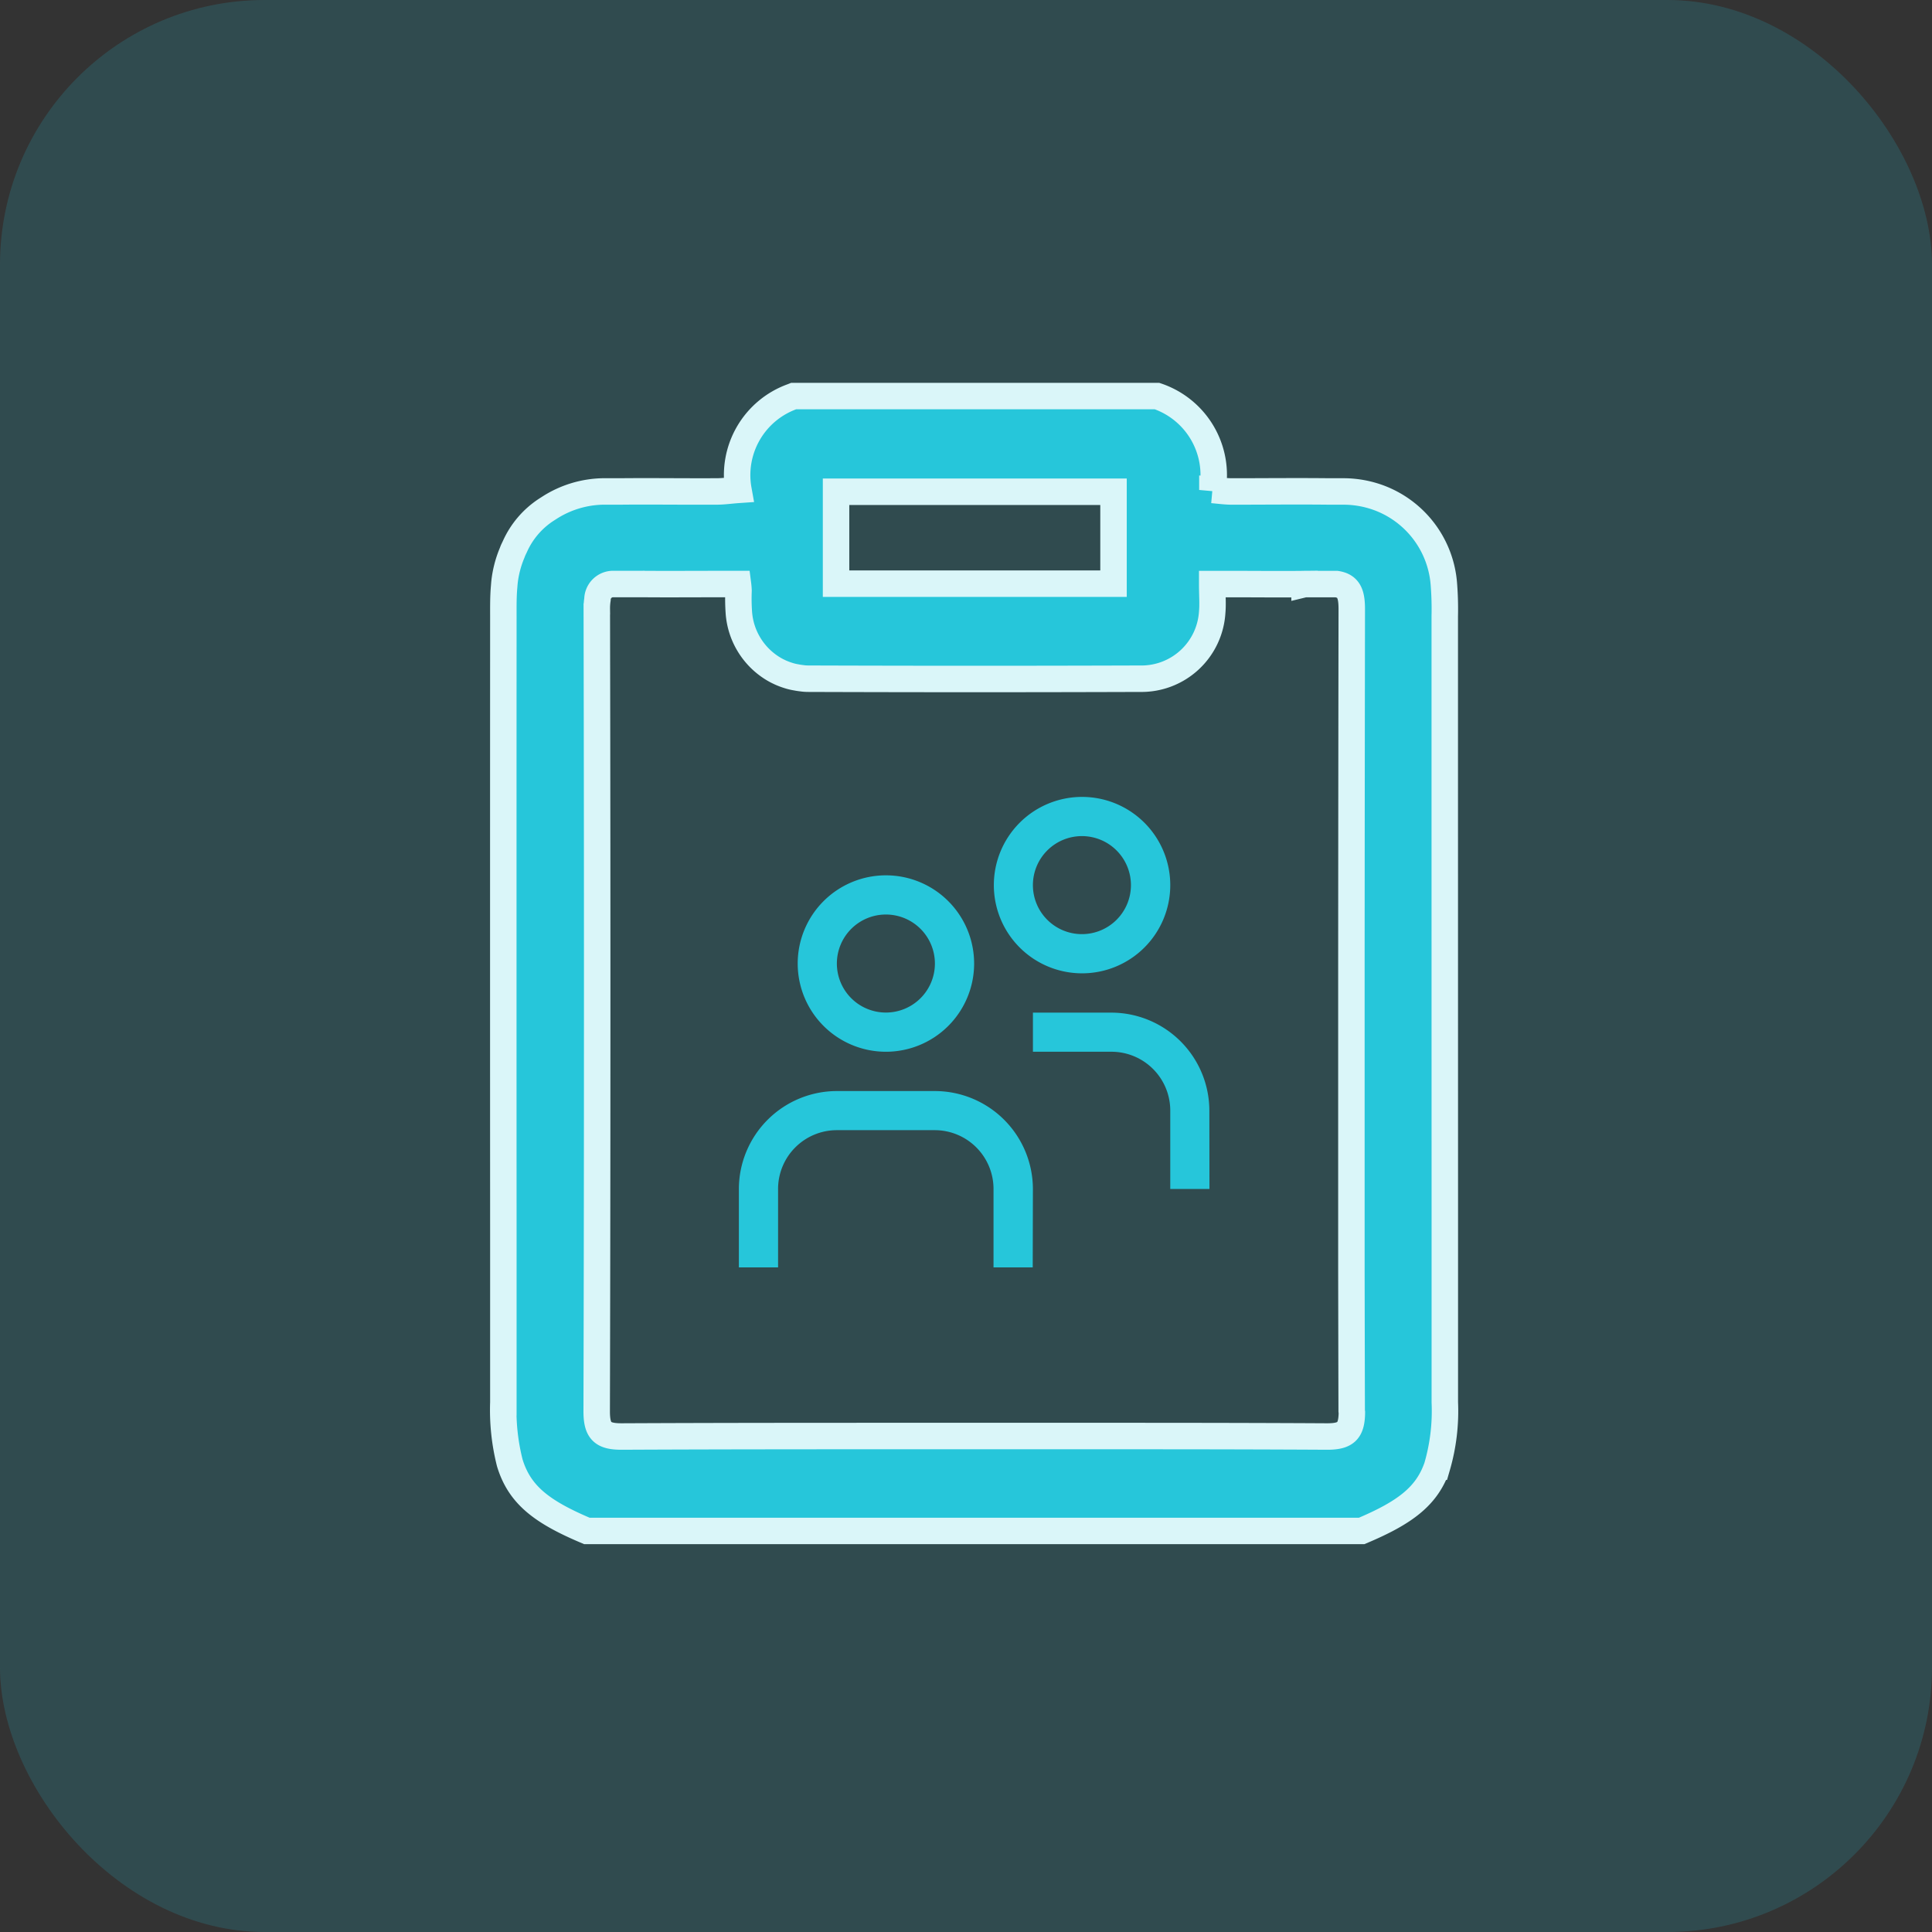 <svg xmlns="http://www.w3.org/2000/svg" width="73" height="73" viewBox="0 0 73 73">
  <rect x="0" y="0" width="73" height="73" fill="#333333" stroke="none"/>
  <g id="Group_9531" data-name="Group 9531" transform="translate(-97.5 -262)">
    <rect id="Rectangle_4657" data-name="Rectangle 4657" width="73" height="73" rx="10" transform="translate(97.5 262)" fill="#26c6da" opacity="0.17"/>
    <path id="users_2_" data-name="users (2)" d="M5.555,9.629A3.333,3.333,0,1,1,8.889,6.3,3.333,3.333,0,0,1,5.555,9.629Zm0-5.185A1.852,1.852,0,1,0,7.407,6.3,1.852,1.852,0,0,0,5.555,4.444Zm5.555,10.37a3.708,3.708,0,0,0-3.7-3.7H3.7a3.708,3.708,0,0,0-3.7,3.7v2.963H1.481V14.814A2.222,2.222,0,0,1,3.7,12.592h3.7a2.222,2.222,0,0,1,2.222,2.222v2.963h1.481Zm1.852-8.148A3.333,3.333,0,1,1,16.3,3.333a3.333,3.333,0,0,1-3.333,3.333Zm0-5.185a1.852,1.852,0,1,0,1.852,1.852A1.852,1.852,0,0,0,12.963,1.481Zm4.815,10.37a3.708,3.708,0,0,0-3.7-3.7H11.111V9.629h2.963A2.222,2.222,0,0,1,16.3,11.852v2.963h1.481Z" transform="translate(125.418 292.111)" fill="#26c6da"/>
    <path id="Path_26060" data-name="Path 26060" d="M74.6,248.556a11.938,11.938,0,0,0-.036-1.238A3.785,3.785,0,0,0,72.1,244.08a3.89,3.89,0,0,0-1.27-.235c-.1,0-.192,0-.292,0s-.185,0-.278,0c-1.231-.014-2.466,0-3.7,0-.231,0-.463-.032-.74-.057a3.15,3.15,0,0,0-2.092-3.548H50l-.053.021a3.151,3.151,0,0,0-2.035,3.523c-.306.021-.559.06-.811.06-1.2.007-2.409-.011-3.612,0-.093,0-.185,0-.278,0-.132,0-.263,0-.395,0a3.88,3.88,0,0,0-2.057.623l-.1.064a3.234,3.234,0,0,0-1.2,1.409c-.018.036-.036.075-.053.11s-.032.082-.05.125a3.989,3.989,0,0,0-.288,1.142l-.011.139c-.032.363-.028.729-.028,1.1q-.005,11.609,0,23.225v6.48a8.163,8.163,0,0,0,.242,2.284c.367,1.21,1.2,1.854,2.914,2.576H71.46c1.637-.69,2.466-1.313,2.85-2.427a7.529,7.529,0,0,0,.292-2.434V270.87Q74.6,259.71,74.6,248.556Zm-23-4.7H62.084v3.473H51.6ZM71.09,278.642c-.007.715-.235.918-.964.911-3.786-.021-7.572-.018-11.358-.018H54.943c-3.807,0-7.611,0-11.419.018-.751.007-.971-.206-.968-.968v-.011q.016-6.181.018-12.365.005-8.962-.014-17.923a2.236,2.236,0,0,1,.025-.363v-.007a.593.593,0,0,1,.548-.573h1.174a.086.086,0,0,1,.043,0c.907.007,1.822,0,2.758,0h.786c.011.085.018.171.021.249a7.4,7.4,0,0,0,.011.808,2.706,2.706,0,0,0,1.341,2.167c.057.032.114.064.171.089a1.765,1.765,0,0,0,.171.075c.078.032.157.057.238.082a2,2,0,0,0,.253.057c.085.018.174.028.263.039s.178.011.27.011q6.213.021,12.433,0h.028a2.677,2.677,0,0,0,2.719-2.519c.028-.31,0-.626,0-1.057h.729c.936,0,1.85.011,2.761,0a.1.1,0,0,1,.046,0H70.51c.466.071.576.377.576.943q-.011,6.949-.014,13.9v3.96q0,1.345,0,2.687,0,2.2,0,4.4.005,2.679.011,5.355Z" transform="translate(77.49 36.725)" fill="#26c6da" stroke="#daf6f9" stroke-width="1"/>
  </g>
</svg>
